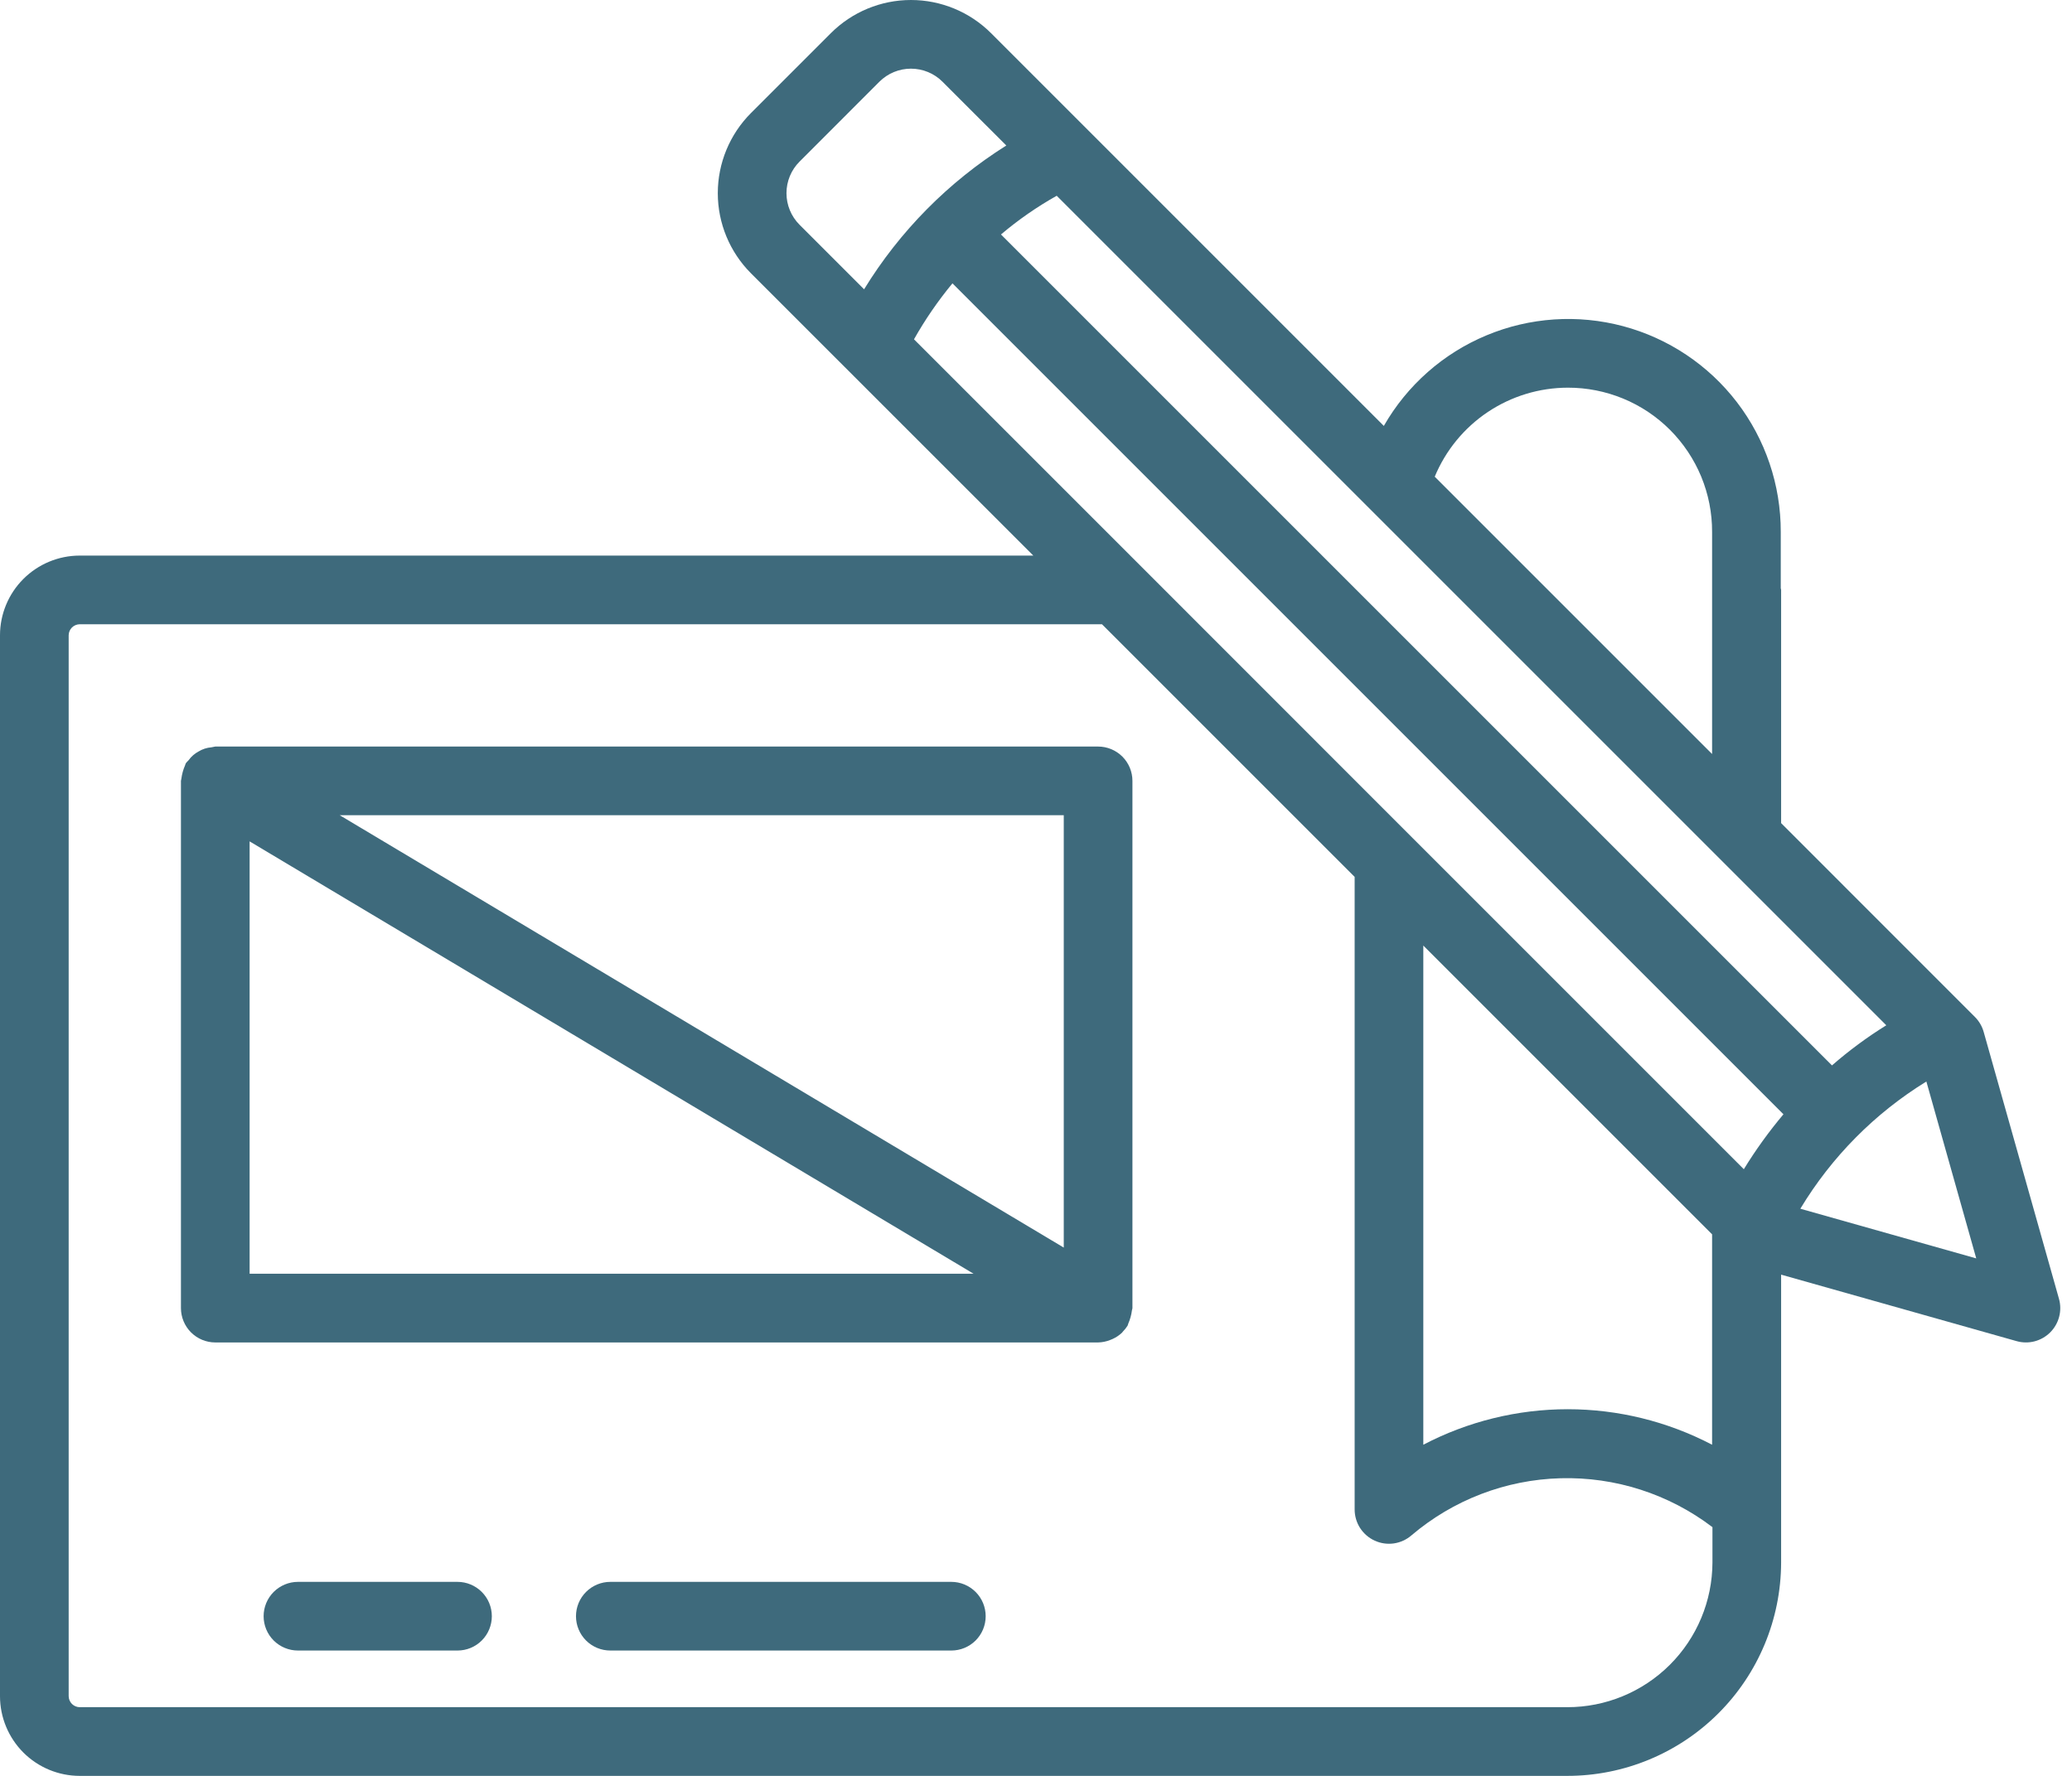 <svg width="70" height="60" viewBox="0 0 70 60" fill="none" xmlns="http://www.w3.org/2000/svg">
<path d="M2.691 60H52.946C54.859 60.001 56.694 59.243 58.049 57.892C59.404 56.542 60.167 54.709 60.173 52.796V43.065L68.13 45.312C68.328 45.368 68.538 45.37 68.737 45.318C68.936 45.266 69.118 45.161 69.264 45.016C69.41 44.87 69.514 44.688 69.566 44.488C69.618 44.289 69.616 44.079 69.56 43.881L67.016 34.864C66.962 34.673 66.86 34.499 66.72 34.359L60.173 27.81V19.931C60.173 19.91 60.162 19.893 60.161 19.873V17.971C60.164 16.387 59.643 14.846 58.68 13.589C57.716 12.332 56.364 11.429 54.834 11.02C53.304 10.612 51.681 10.72 50.219 11.33C48.757 11.939 47.538 13.015 46.751 14.39L33.481 1.12C32.763 0.403 31.79 0 30.775 0C29.761 0 28.788 0.403 28.07 1.12L25.369 3.821C24.653 4.539 24.25 5.512 24.25 6.527C24.25 7.541 24.653 8.514 25.369 9.232L34.909 18.771H2.691C1.978 18.772 1.294 19.056 0.789 19.561C0.285 20.065 0.001 20.749 0 21.462V57.309C0.001 58.022 0.285 58.706 0.789 59.211C1.294 59.715 1.978 59.999 2.691 60ZM38.538 19.124L38.517 19.103L30.878 11.464C31.254 10.796 31.689 10.164 32.178 9.573L60.252 37.647C59.76 38.231 59.313 38.852 58.913 39.503L47.748 28.338L47.724 28.314L38.538 19.124ZM63.726 34.64C63.079 35.042 62.465 35.495 61.891 35.996L33.817 7.922C34.401 7.427 35.032 6.989 35.7 6.614L63.726 34.64ZM48.085 31.947L57.841 41.703V48.812C56.336 48.024 54.662 47.612 52.963 47.612C51.264 47.612 49.59 48.024 48.085 48.812V31.947ZM60.822 40.838C61.878 39.086 63.338 37.612 65.08 36.54L66.765 42.516L60.822 40.838ZM52.969 13.098C53.609 13.097 54.243 13.222 54.835 13.466C55.427 13.71 55.965 14.069 56.418 14.522C56.87 14.975 57.229 15.512 57.474 16.104C57.718 16.696 57.843 17.33 57.841 17.971V25.475L48.471 16.105C48.84 15.216 49.464 14.455 50.264 13.92C51.065 13.385 52.006 13.099 52.969 13.098ZM27.01 5.462L29.71 2.76C29.993 2.478 30.376 2.32 30.775 2.32C31.175 2.32 31.558 2.478 31.84 2.76L33.997 4.916C32.043 6.145 30.399 7.807 29.192 9.774L27.01 7.592C26.728 7.309 26.57 6.926 26.57 6.527C26.57 6.127 26.728 5.744 27.01 5.462ZM2.32 21.462C2.321 21.364 2.361 21.271 2.43 21.201C2.5 21.132 2.593 21.093 2.691 21.091H37.229L45.765 29.627V50.997C45.765 51.219 45.828 51.437 45.948 51.624C46.069 51.811 46.24 51.96 46.442 52.052C46.644 52.145 46.869 52.177 47.089 52.146C47.309 52.114 47.515 52.02 47.683 51.875C49.093 50.676 50.869 49.994 52.719 49.944C54.569 49.893 56.38 50.476 57.853 51.596V52.795C57.848 54.093 57.329 55.336 56.409 56.252C55.489 57.167 54.243 57.681 52.946 57.679H2.691C2.593 57.678 2.5 57.638 2.43 57.569C2.361 57.499 2.321 57.406 2.32 57.307V21.462Z" fill="#3e6a7c"/>
<path d="M7.273 45.356H37.099C37.235 45.353 37.37 45.326 37.497 45.276C37.527 45.264 37.556 45.254 37.586 45.24C37.706 45.186 37.815 45.112 37.91 45.022C37.92 45.011 37.927 44.998 37.936 44.988C37.996 44.928 38.048 44.862 38.093 44.791C38.107 44.767 38.107 44.741 38.118 44.718C38.18 44.576 38.222 44.426 38.241 44.273C38.241 44.247 38.258 44.223 38.258 44.196V26.383C38.258 26.075 38.135 25.78 37.918 25.562C37.7 25.345 37.405 25.223 37.097 25.223H7.273C7.228 25.229 7.184 25.238 7.14 25.249C6.987 25.261 6.839 25.309 6.708 25.39C6.645 25.424 6.584 25.465 6.529 25.512C6.469 25.564 6.415 25.623 6.369 25.688C6.336 25.719 6.305 25.752 6.277 25.788C6.263 25.811 6.263 25.837 6.251 25.861C6.189 26.003 6.148 26.153 6.128 26.306C6.128 26.333 6.113 26.355 6.113 26.383V44.196C6.113 44.503 6.236 44.798 6.453 45.016C6.671 45.233 6.966 45.356 7.273 45.356ZM8.433 28.427L32.892 43.035H8.433V28.427ZM35.938 42.151L11.477 27.543H35.938V42.151Z" fill="#3e6a7c"/>
<path d="M15.456 53.445H10.066C9.759 53.445 9.464 53.568 9.246 53.785C9.028 54.003 8.906 54.298 8.906 54.605C8.906 54.913 9.028 55.208 9.246 55.426C9.464 55.643 9.759 55.765 10.066 55.765H15.456C15.764 55.765 16.059 55.643 16.276 55.426C16.494 55.208 16.616 54.913 16.616 54.605C16.616 54.298 16.494 54.003 16.276 53.785C16.059 53.568 15.764 53.445 15.456 53.445Z" fill="#3e6a7c"/>
<path d="M32.14 53.445H20.619C20.311 53.445 20.016 53.568 19.799 53.785C19.581 54.003 19.459 54.298 19.459 54.605C19.459 54.913 19.581 55.208 19.799 55.426C20.016 55.643 20.311 55.765 20.619 55.765H32.14C32.447 55.765 32.742 55.643 32.96 55.426C33.178 55.208 33.3 54.913 33.3 54.605C33.3 54.298 33.178 54.003 32.96 53.785C32.742 53.568 32.447 53.445 32.14 53.445Z" fill="#3e6a7c"/>
</svg>
